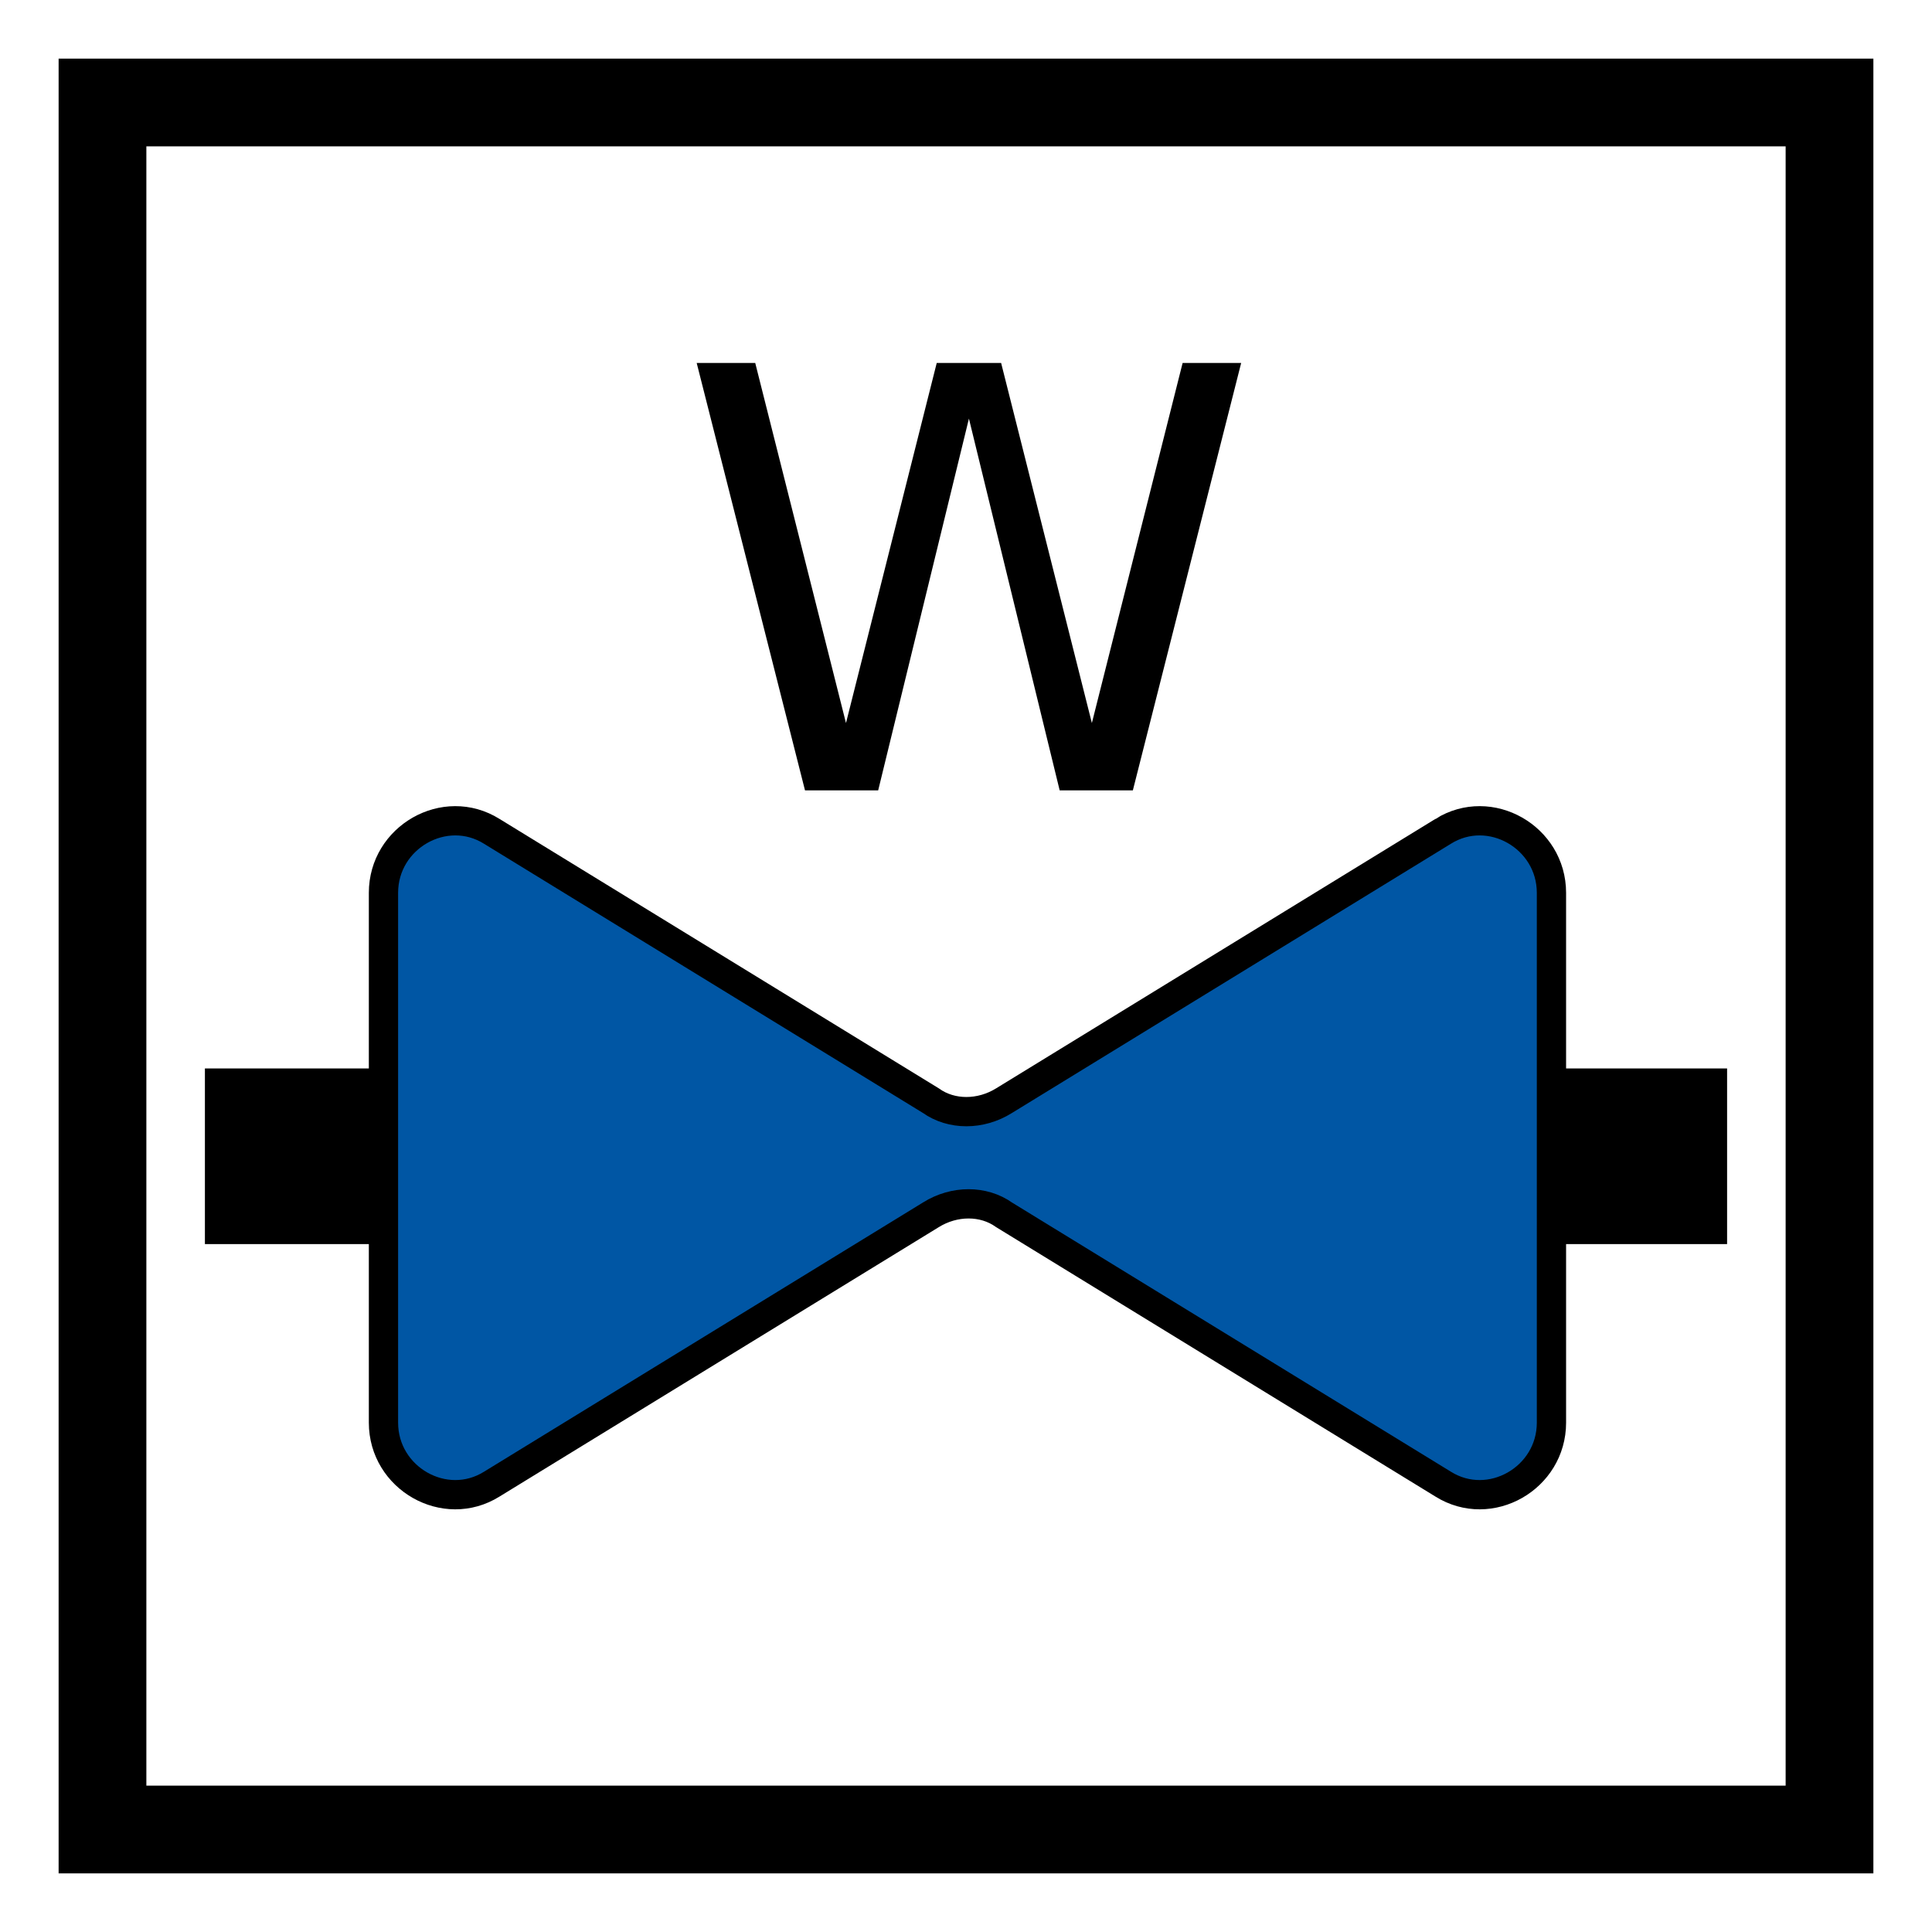 <?xml version="1.0" encoding="UTF-8" standalone="no"?>
<svg
   id="Layer_1"
   version="1.1"
   viewBox="0 0 66 66"
   sodipodi:docname="vvz013_a.svg"
   width="66"
   height="66"
   inkscape:version="1.3.2 (091e20e, 2023-11-25, custom)"
   xmlns:inkscape="http://www.inkscape.org/namespaces/inkscape"
   xmlns:sodipodi="http://sodipodi.sourceforge.net/DTD/sodipodi-0.dtd"
   xmlns="http://www.w3.org/2000/svg"
   xmlns:svg="http://www.w3.org/2000/svg"
   xmlns:c2pa="http://c2pa.org/manifest">
  <rect x="0" y="0" width="66" height="66" fill="#808080" stroke="none"/>
  <sodipodi:namedview
     id="namedview5"
     pagecolor="#ffffff"
     bordercolor="#000000"
     borderopacity="0.25"
     inkscape:showpageshadow="2"
     inkscape:pageopacity="0.0"
     inkscape:pagecheckerboard="0"
     inkscape:deskcolor="#d1d1d1"
     inkscape:zoom="27.560606"
     inkscape:cx="32.981858"
     inkscape:cy="33"
     inkscape:window-width="3840"
     inkscape:window-height="2054"
     inkscape:window-x="2869"
     inkscape:window-y="-11"
     inkscape:window-maximized="1"
     inkscape:current-layer="Layer_1" />
  <!-- Generator: Adobe Illustrator 29.3.1, SVG Export Plug-In . SVG Version: 2.1.0 Build 151)  -->
  <defs
     id="defs1">
    <style
       id="style1">
      .st0 {
        fill: #fff;
      }

      .st1 {
        fill: #0056a4;
        fill-rule: evenodd;
      }

      .st1, .st2 {
        stroke: #000;
        stroke-miterlimit: 10;
      }

      .st3 {
        isolation: isolate;
      }

      .st2 {
        fill: none;
        stroke-width: 6px;
      }
    </style>
  </defs>
  <g
     id="g2">
    <rect
       class="st0"
       x="3.5"
       y="3.5"
       width="59"
       height="59"
       id="rect1" />
    <path
       d="M 61,5 V 61 H 5 V 5 H 61 M 64,2 H 2 v 62 h 62 z"
       id="path1" />
    <path
       class="st0"
       d="M 64,2 V 64 H 2 V 2 H 64 M 66,0 H 0 v 66 h 66 z"
       id="path2" />
  </g>
  <g
     class="st3"
     id="g3">
    <path
       d="m 23.8,12.4 h 2 L 28.9,24.7 32,12.4 h 2.2 l 3.1,12.3 3.1,-12.3 h 2 L 38.7,27 H 36.2 L 33.1,14.3 30,27 h -2.5 z"
       id="path3" />
  </g>
  <path
     class="st1"
     d="m 49.3,28.4 -15,9.2 c -0.8,0.5 -1.8,0.5 -2.5,0 l -15,-9.2 c -1.6,-1 -3.7,0.2 -3.7,2.1 v 18.1 c 0,1.9 2.1,3.1 3.7,2.1 l 15,-9.2 c 0.8,-0.5 1.8,-0.5 2.5,0 l 15,9.2 c 1.6,1 3.7,-0.2 3.7,-2.1 V 30.5 c 0,-1.9 -2.1,-3.1 -3.7,-2.1 z"
     id="path4" />
  <line
     class="st2"
     x1="59"
     y1="39.5"
     x2="53"
     y2="39.5"
     id="line4" />
  <line
     class="st2"
     x1="13"
     y1="39.5"
     x2="7"
     y2="39.5"
     id="line5" />
</svg>
